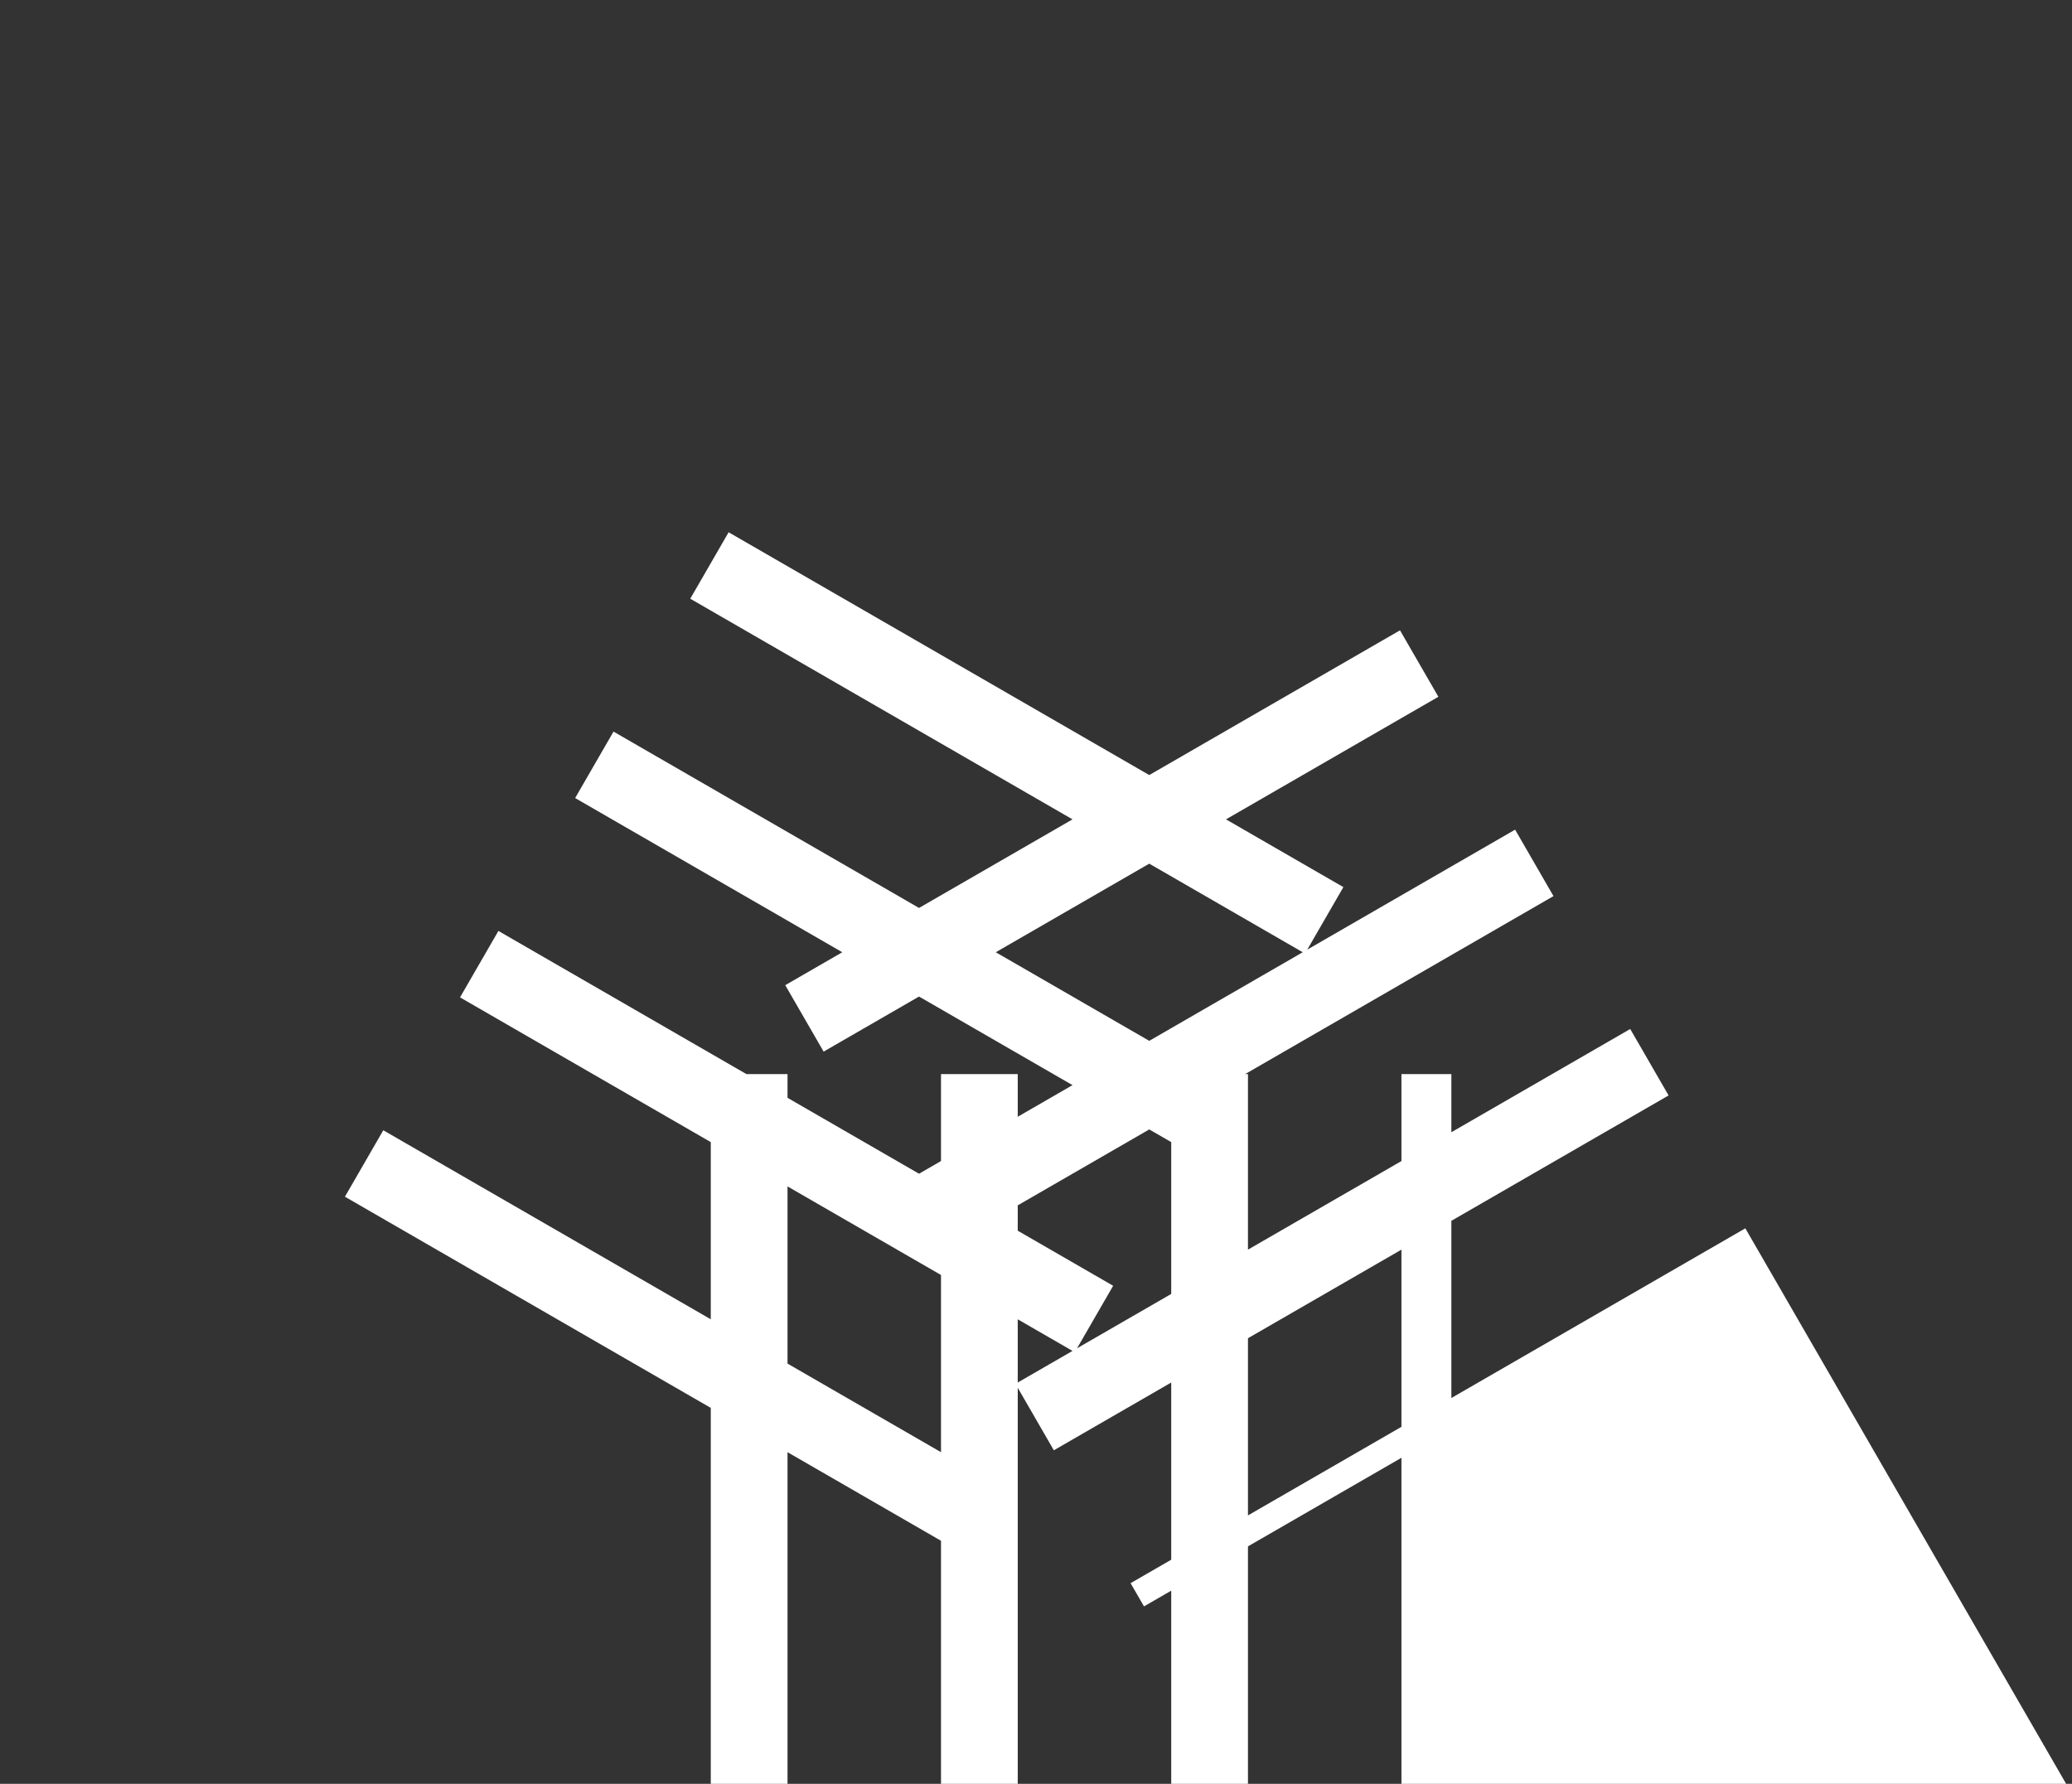 <svg width="216" height="186" viewBox="0 0 216 186" fill="none" xmlns="http://www.w3.org/2000/svg">
<rect x="0" y="0" width="216" height="186" fill="#333333" stroke="none"/>
<path d="M108 74L64.699 149L151.301 149L108 74Z" stroke="white" stroke-width="74" stroke-dasharray="8 16"/>
</svg>
